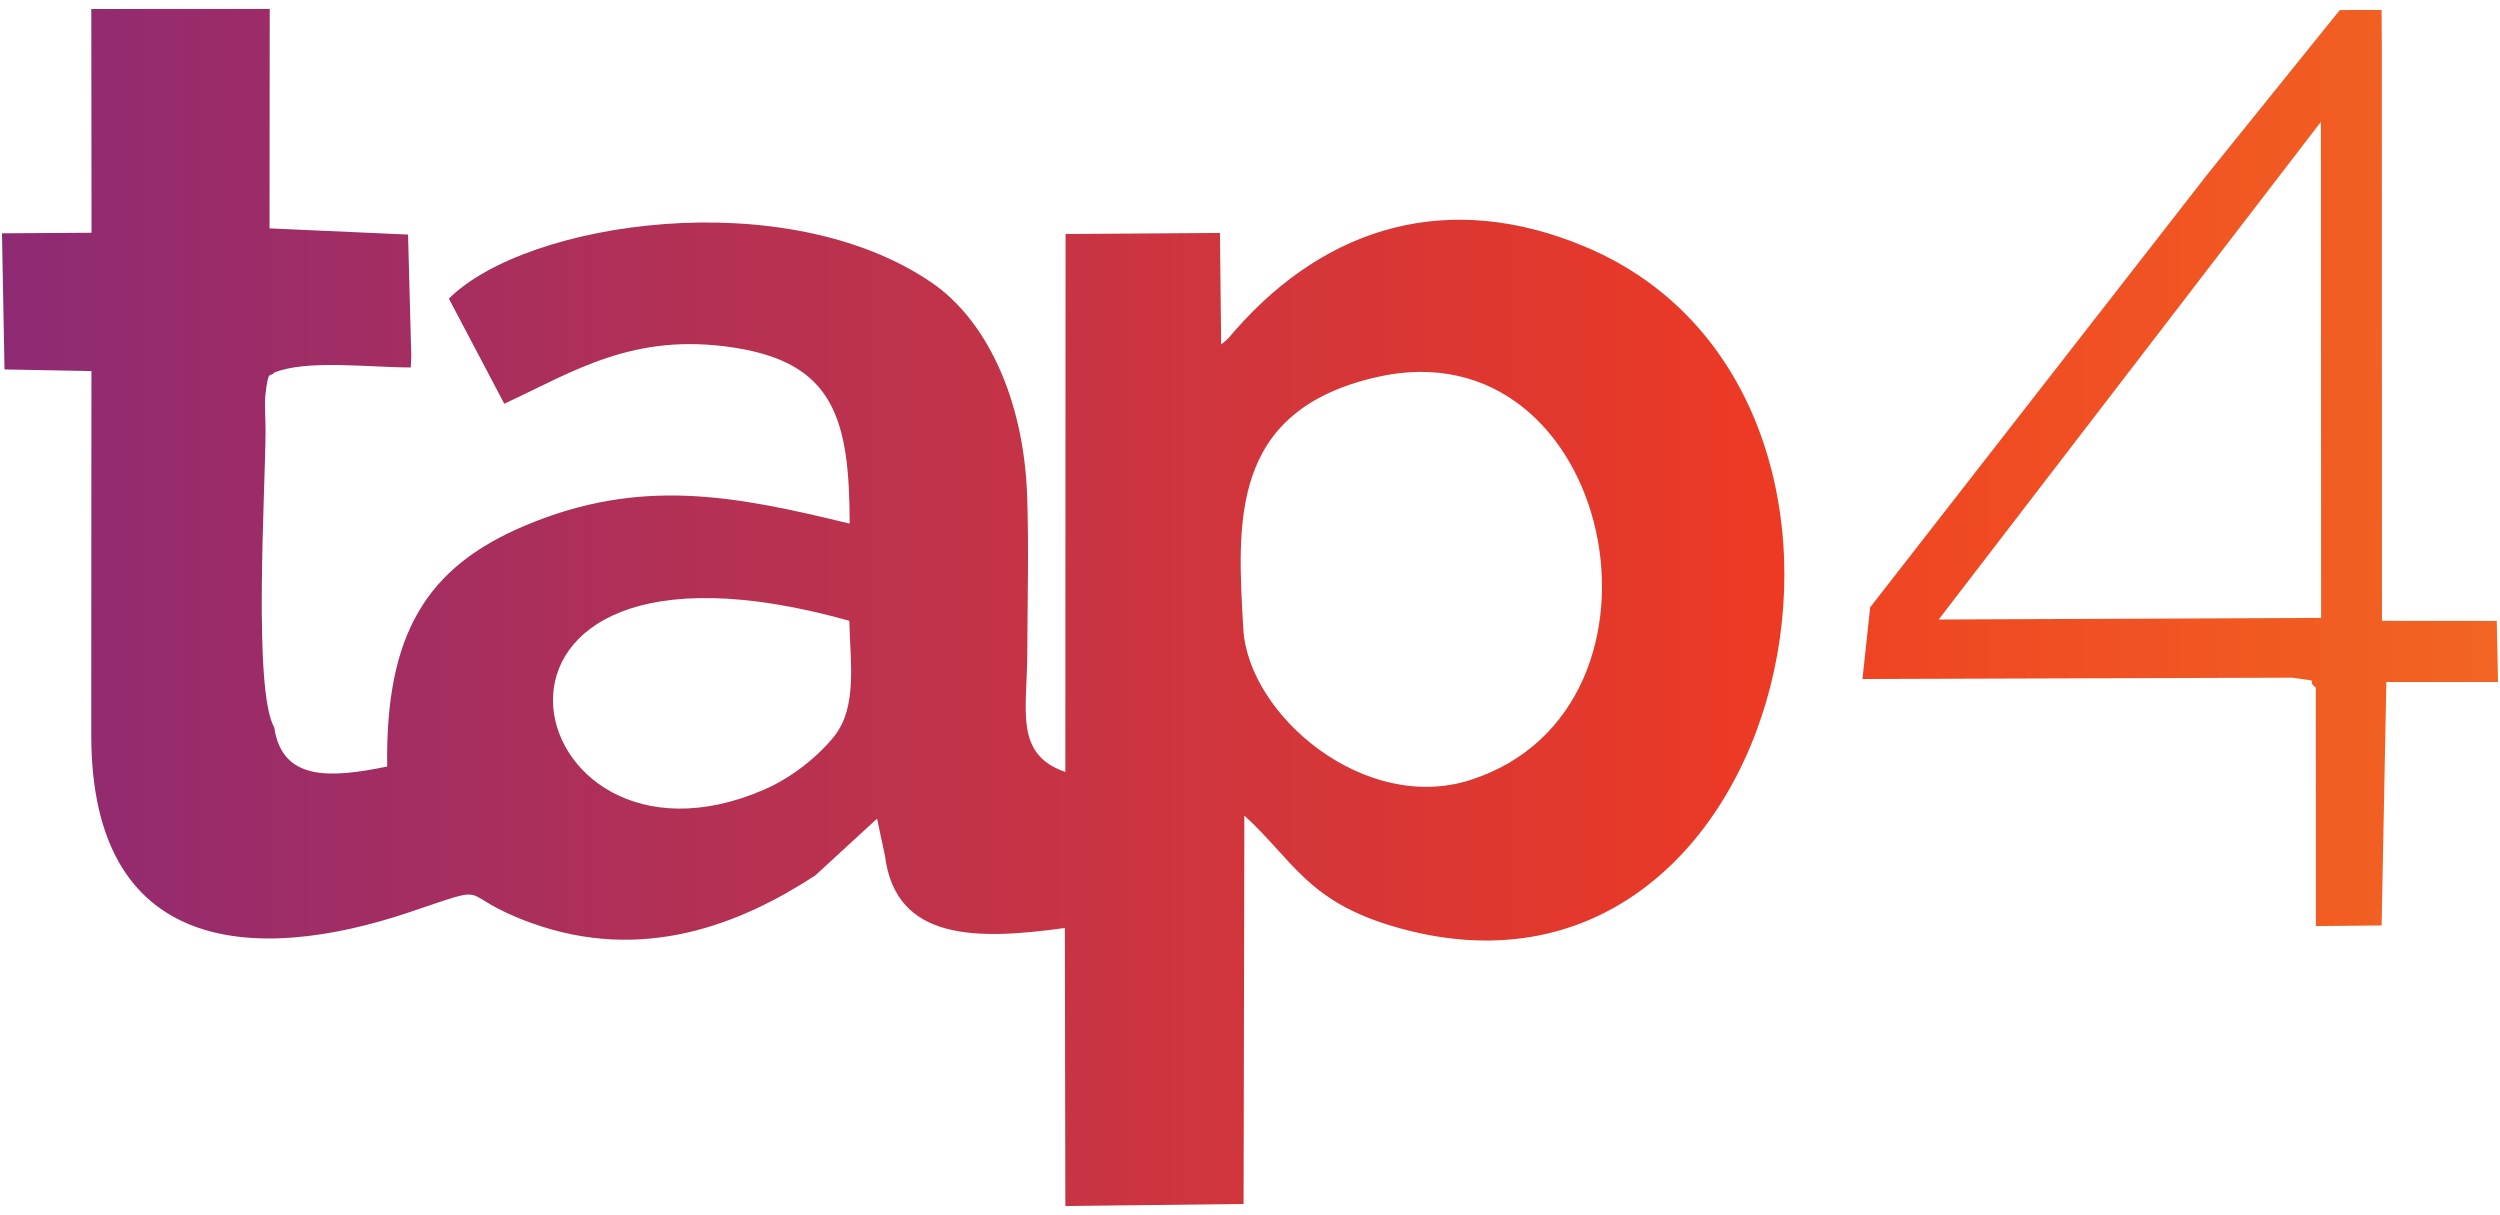 <?xml version="1.0" encoding="UTF-8"?>
<!DOCTYPE svg PUBLIC "-//W3C//DTD SVG 1.1//EN" "http://www.w3.org/Graphics/SVG/1.1/DTD/svg11.dtd">
<!-- Creator: CorelDRAW 2018 (64 Bit) -->
<svg xmlns="http://www.w3.org/2000/svg" xml:space="preserve" width="107mm" height="52mm" version="1.1" style="shape-rendering:geometricPrecision; text-rendering:geometricPrecision; image-rendering:optimizeQuality; fill-rule:evenodd; clip-rule:evenodd"
viewBox="0 0 10700 5200"
 xmlns:xlink="http://www.w3.org/1999/xlink">
 <defs>
  <style type="text/css">
   <![CDATA[
    .fil0 {fill:url(#id0)}
    .fil1 {fill:url(#id1)}
   ]]>
  </style>
  <linearGradient id="id0" gradientUnits="userSpaceOnUse" x1="8.48" y1="2600" x2="7637.08" y2="2600">
   <stop offset="0" style="stop-opacity:1; stop-color:#8E2A74"/>
   <stop offset="1" style="stop-opacity:1; stop-color:#EE3A23"/>
  </linearGradient>
  <linearGradient id="id1" gradientUnits="userSpaceOnUse" x1="7971.36" y1="2003.11" x2="10691.51" y2="2003.11">
   <stop offset="0" style="stop-opacity:1; stop-color:#EF4423"/>
   <stop offset="1" style="stop-opacity:1; stop-color:#F26522"/>
  </linearGradient>
 </defs>
 <g id="Camada_x0020_1">
  <g id="_3179114449344">
   <path class="fil0" d="M3635.01 2657c3.89,174.45 35.22,368.33 -63.82,493.29 -65.6,82.75 -178.15,176.28 -300.85,229.42 -1071.18,463.95 -1459.89,-1234.86 364.67,-722.71zm2258.1 -1043.21c1014.06,-230.58 1352.17,1415.44 402.73,1723.82 -454.79,147.72 -953.63,-277.2 -974.54,-646.15 -25.74,-454.31 -60.74,-933.83 571.81,-1077.67zm-2403.89 2133.25l264.6 -243.2 33.89 159.18c45.86,365.17 392.04,361.3 769.91,308.79l2.05 1190.02 762.86 -8.85 3.26 -1662.29c206.51,187.73 267.18,364.48 635.51,473.72 1705.02,505.65 2329.37,-2274.27 824.22,-2907.91 -584.04,-245.87 -1106.5,-89.02 -1498.54,356.75 -39.33,44.72 -20.08,27.65 -60.47,61.14l-5.16 -477.33 -660.75 4.53 -1.01 2302.46c-219.12,-76.02 -163.61,-261.97 -162.83,-508.98 0.7,-220.52 6.99,-452.86 -0.59,-672.12 -14.67,-423.65 -178.97,-756.31 -408.55,-913.23 -627.61,-428.98 -1732.96,-262.47 -2066.49,68.29l237.21 450.04c297.81,-138.2 552.99,-307.37 985.11,-239.92 422.63,65.97 492.86,299.94 493.04,753.02 -498.49,-121.65 -897.38,-198.53 -1388.19,7.98 -424.13,178.45 -599.08,464.66 -591.16,1031.67 -244.21,50.11 -449.32,62.74 -483.35,-167.18 -91.51,-159.75 -37.96,-1012.7 -37.17,-1272.6 0.06,-35.04 -4.51,-114.11 -1.38,-143.67 13.49,-127.41 21.07,-78.17 37.42,-102.1 138.67,-57.55 408.56,-22.45 585.48,-22.45l2.12 -49.73 -13.83 -519.04 -592.82 -26.51 0.78 -939.35 -763.61 0.37 0.93 957.63 -383.23 2.47 10.75 582.62 372.09 6.97c0.39,520.04 -1.44,1040.13 -0.77,1560.15 1.2,934.39 694.31,979.92 1359.27,756.77 388.99,-130.55 180.24,-79.03 524.2,45.26 476.43,172.15 893.84,6.37 1215.2,-203.37z"/>
   <path class="fil1" d="M9933.4 521.65l1.06 2122.89 -1636.88 7.02 1635.82 -2129.91zm-481.87 219.58l-1447.2 1858.03 -32.97 306.92 1838.82 -5.77c142.92,20.01 51.28,4.46 101.52,42.59l0.32 1020.54 281.3 -2.6 20.31 -1042.04 477.88 0.05 -5.33 -261.45 -491.34 -0.37 -0.69 -2453.35 -0.93 -161.11 -178.9 0.31 -562.79 698.25z"/>
  </g>
 </g>
</svg>
